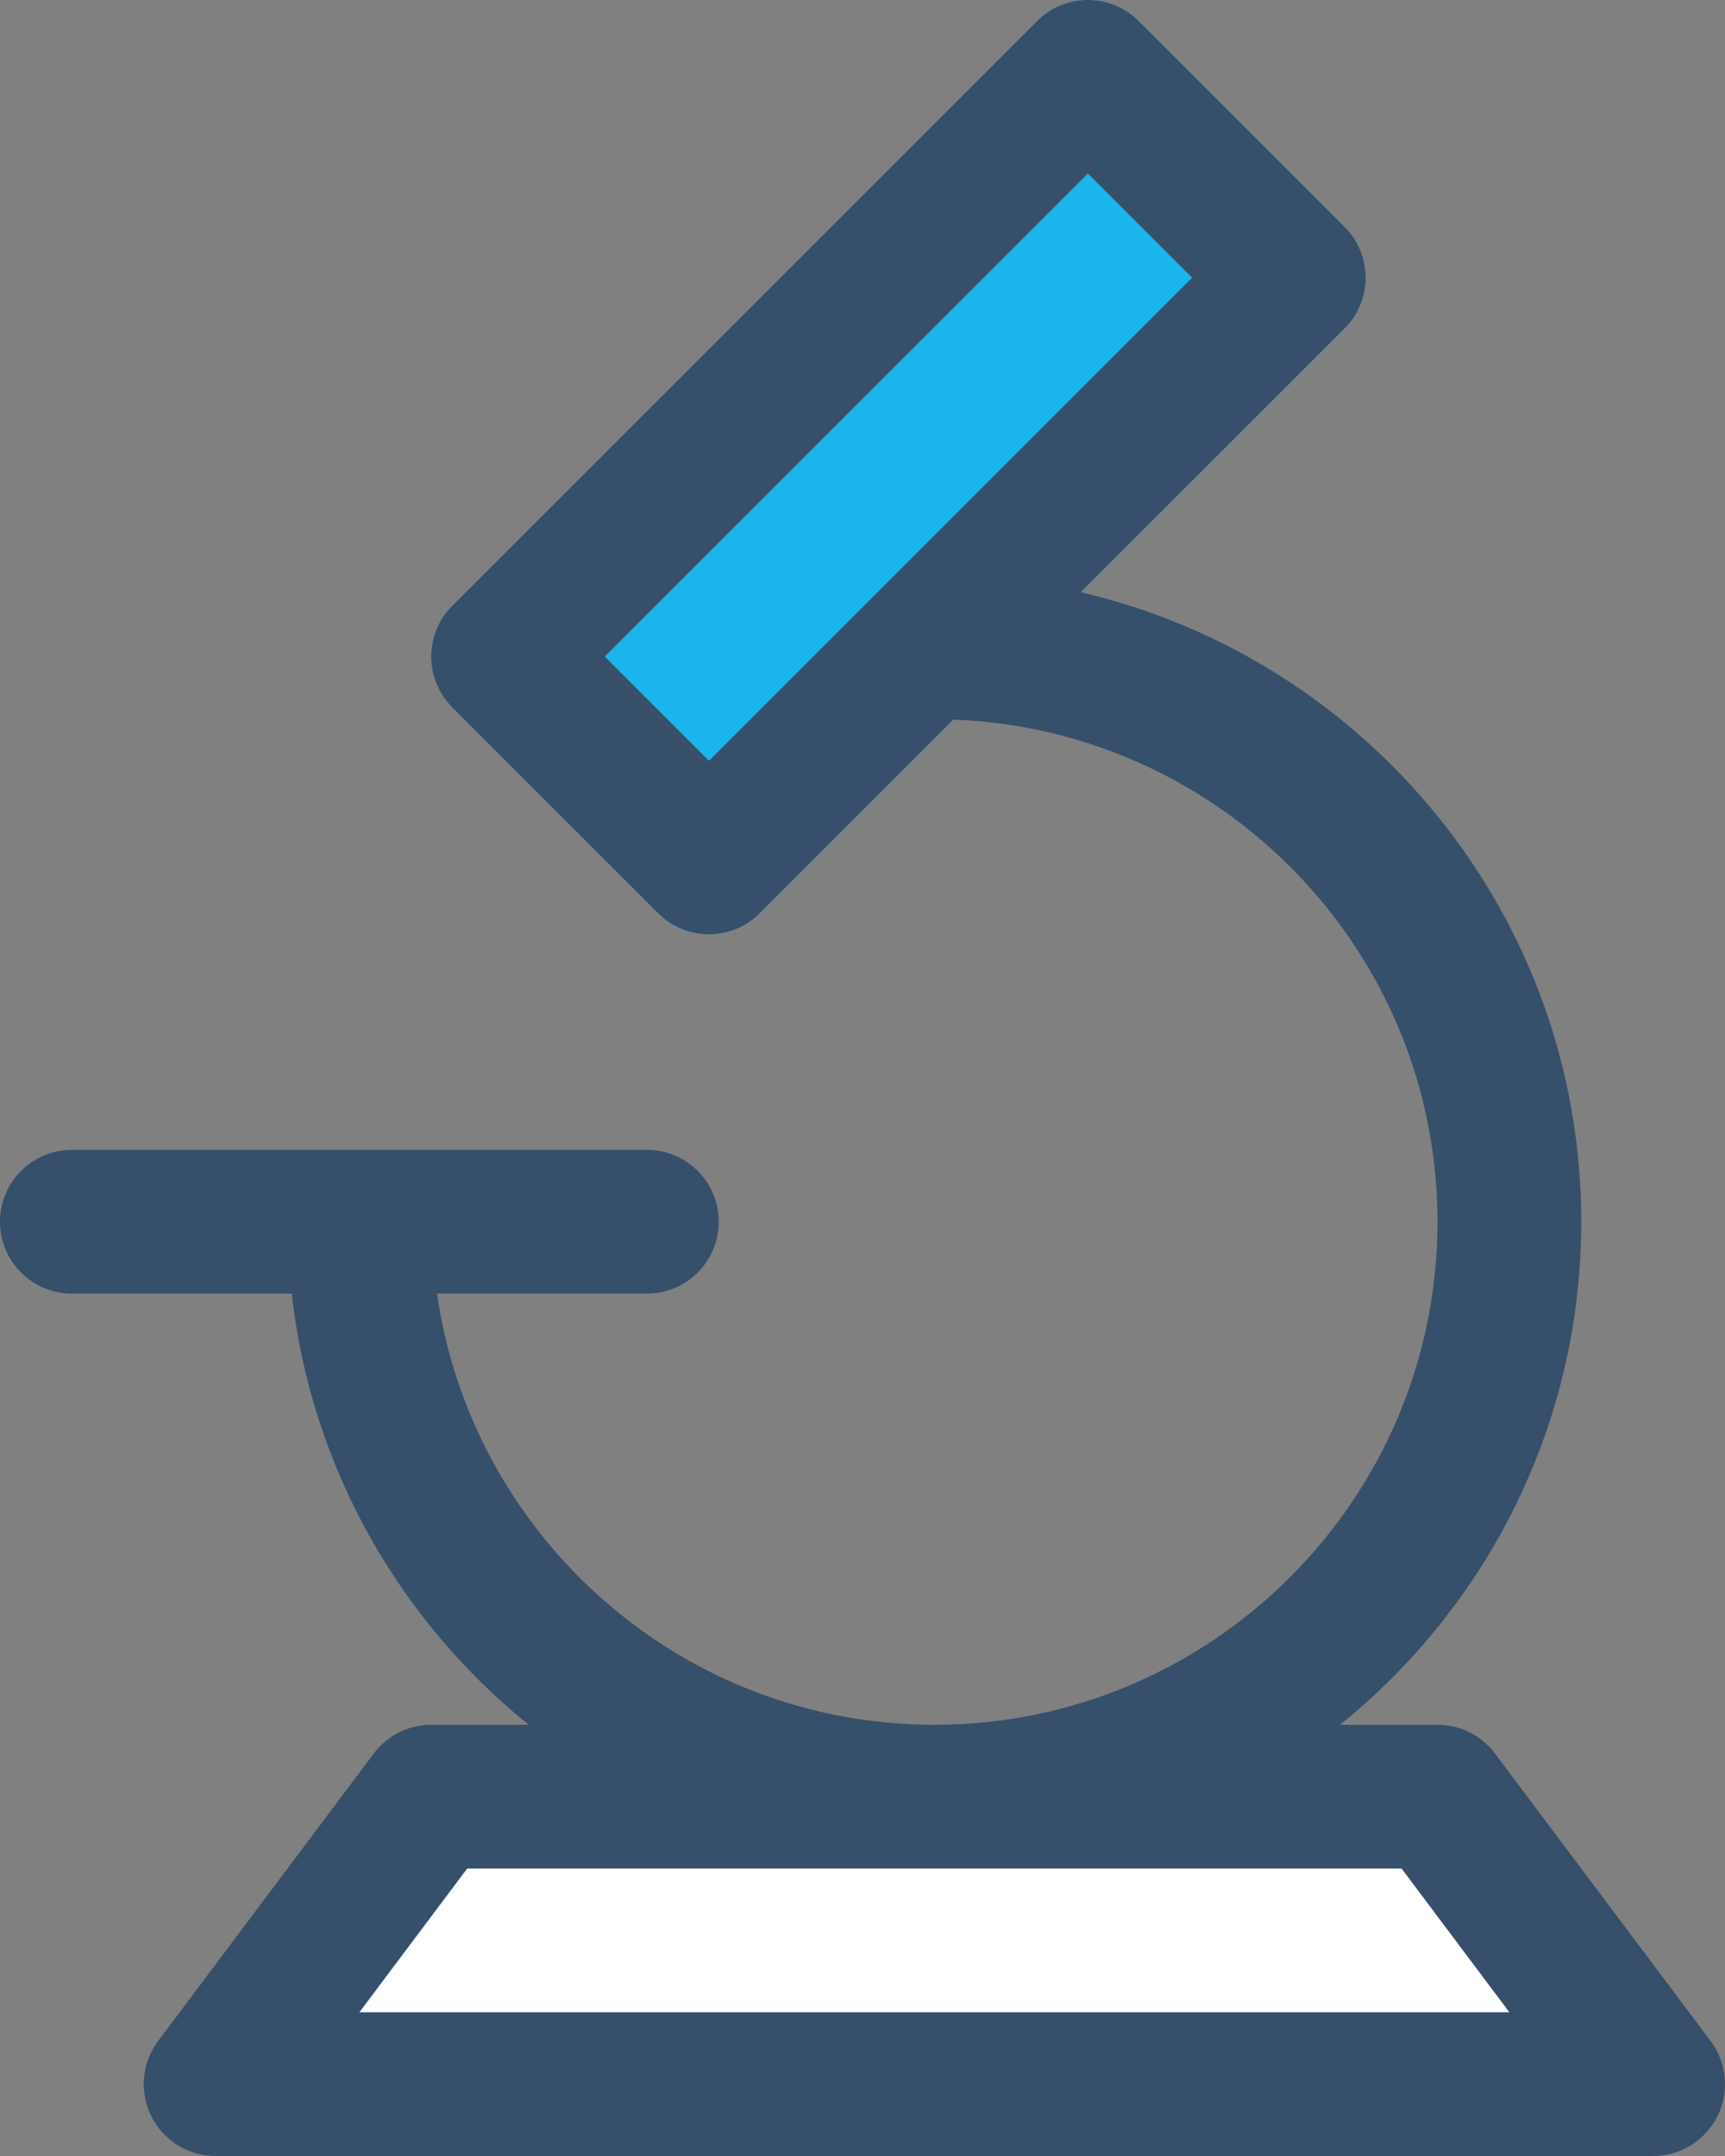 <?xml version="1.0" encoding="UTF-8"?>
<svg width="24px" height="30px" viewBox="0 0 24 30" version="1.1" xmlns="http://www.w3.org/2000/svg" xmlns:xlink="http://www.w3.org/1999/xlink">
    <rect x="0" y="0" width="24" height="30" fill="#808080" stroke="none"/>
    <!-- Generator: Sketch 64 (93537) - https://sketch.com -->
    <title>microscope</title>
    <desc>Created with Sketch.</desc>
    <g id="4-Filled-Line" stroke="none" stroke-width="1" fill="none" fill-rule="evenodd">
        <g id="microscope" transform="translate(-4, -1)">
            <g id="4-Filled-Line/Medical/microscope">
                <polygon id="Path-2" fill="#FFFFFF" points="8 30 9 27 11 26 23 26 25 27 26 30"></polygon>
                <g id="Page-1" stroke-width="1">
                    <polygon id="Fill-1" points="0 32 32 32 32 0 0 0"></polygon>
                    <g id="Group-6" transform="translate(4, 1)">
                        <path d="M9.157,12.707 C9.548,13.098 10.18,13.098 10.571,12.707 L18.707,4.571 C19.098,4.18 19.098,3.547 18.707,3.157 L15.844,0.293 C15.453,-0.098 14.82,-0.098 14.429,0.293 L6.293,8.429 C5.903,8.82 5.903,9.453 6.293,9.843 L9.157,12.707 Z" id="Fill-2" fill="#1BB5EC"></path>
                        <path d="M5,28 L6.5,26 L19.5,26 L21,28 L5,28 Z M9.864,10.586 L8.414,9.136 L15.136,2.414 L16.586,3.864 L9.864,10.586 Z M23.8,28.4 L20.8,24.4 C20.611,24.148 20.315,24 20,24 L18.644,24 C20.688,22.349 22,19.826 22,17 C22,12.739 19.02,9.168 15.037,8.241 L18.707,4.571 C19.098,4.18 19.098,3.547 18.707,3.157 L15.843,0.293 C15.453,-0.098 14.82,-0.098 14.429,0.293 L6.293,8.429 C5.902,8.82 5.902,9.453 6.293,9.843 L9.157,12.707 C9.547,13.098 10.18,13.098 10.571,12.707 L13.265,10.013 C17.001,10.154 20,13.229 20,17 C20,20.86 16.86,24 13,24 C9.48,24 6.567,21.387 6.08,18 L9,18 C9.552,18 10,17.552 10,17 C10,16.448 9.552,16 9,16 L1,16 C0.448,16 0,16.448 0,17 C0,17.552 0.448,18 1,18 L4.059,18 C4.328,20.417 5.557,22.546 7.356,24 L6,24 C5.685,24 5.389,24.148 5.2,24.4 L2.2,28.4 C1.973,28.703 1.936,29.108 2.105,29.447 C2.275,29.786 2.621,30 3,30 L23,30 C23.379,30 23.725,29.786 23.895,29.447 C24.064,29.108 24.027,28.703 23.8,28.4 L23.8,28.4 Z" id="Fill-4" fill="#364F6B"></path>
                    </g>
                </g>
            </g>
        </g>
    </g>
</svg>